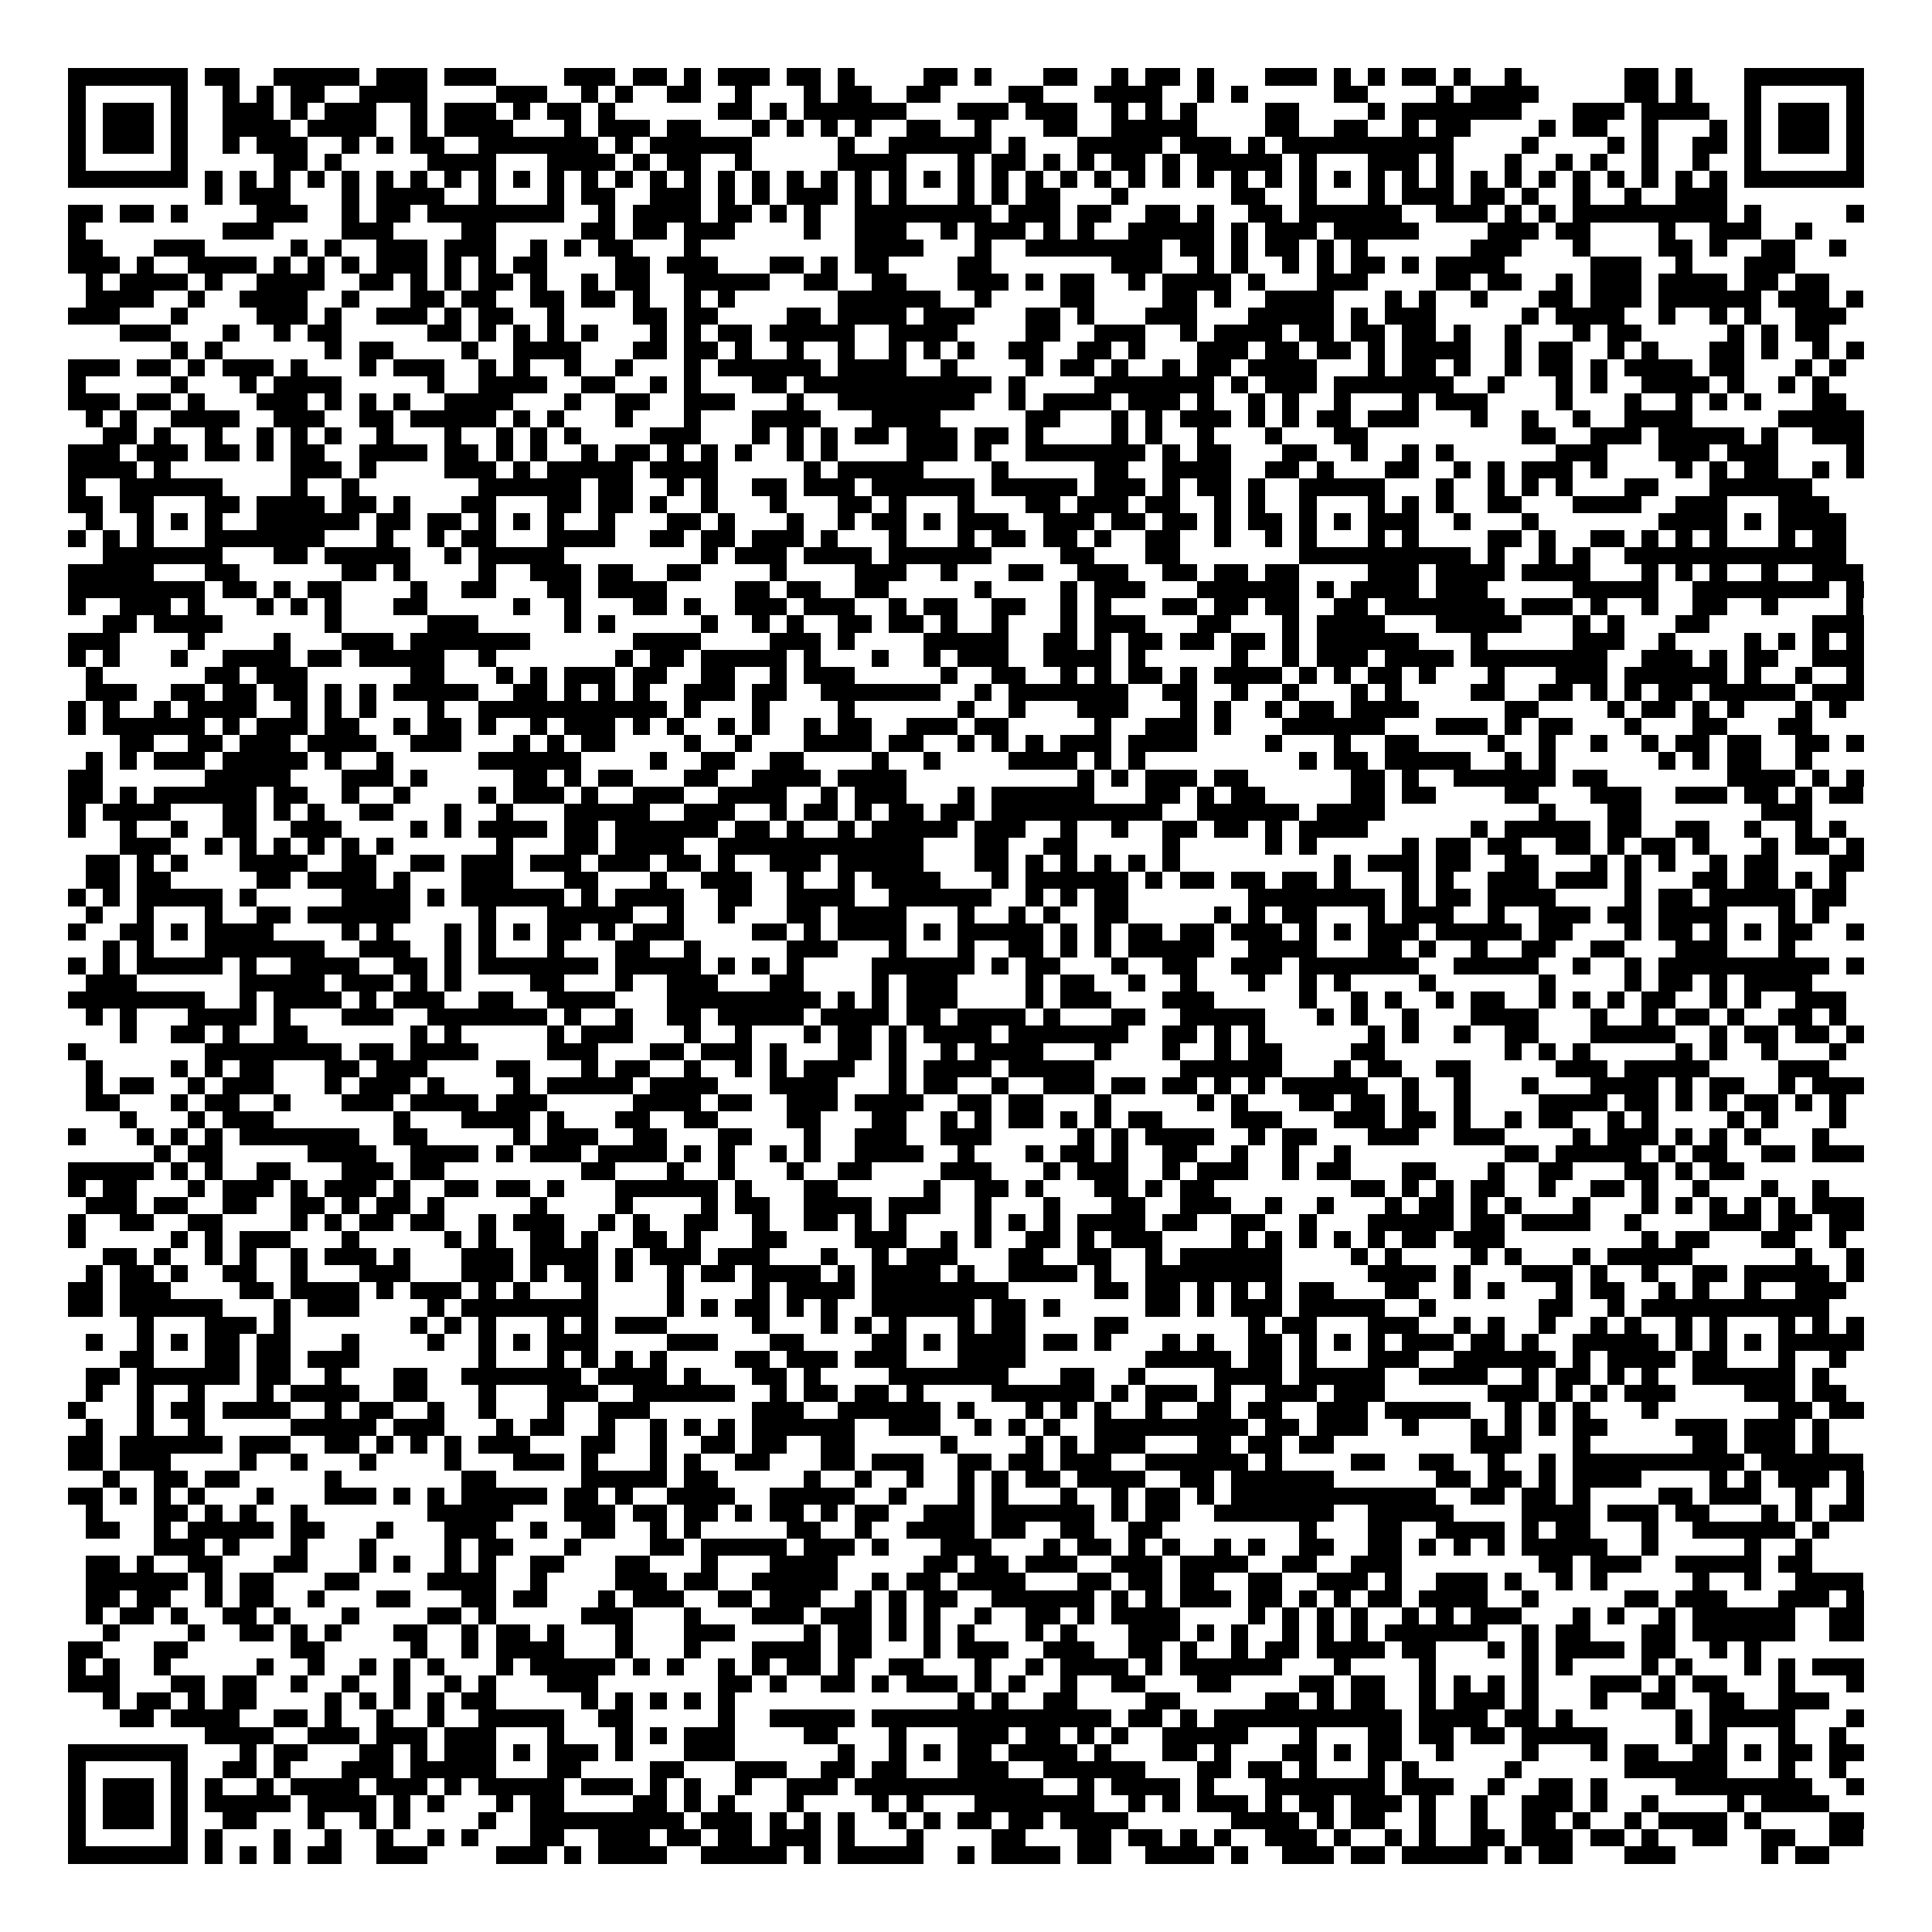 <svg xmlns="http://www.w3.org/2000/svg" viewBox="0 0 113 113" shape-rendering="crispEdges"><path fill="#ffffff" d="M0 0h113v113H0z"/><path stroke="#000000" d="M4 4.5h7m1 0h2m2 0h5m1 0h3m1 0h3m4 0h3m1 0h2m1 0h1m1 0h3m1 0h2m1 0h1m4 0h2m1 0h1m3 0h2m2 0h1m1 0h2m1 0h1m3 0h3m1 0h1m1 0h1m1 0h2m1 0h1m2 0h1m6 0h2m1 0h1m3 0h7M4 5.5h1m5 0h1m2 0h1m1 0h1m1 0h2m2 0h4m4 0h3m2 0h1m1 0h1m2 0h2m2 0h1m3 0h1m1 0h2m2 0h2m4 0h2m3 0h4m2 0h1m1 0h1m5 0h2m4 0h1m1 0h4m5 0h2m1 0h1m3 0h1m5 0h1M4 6.5h1m1 0h3m1 0h1m2 0h3m1 0h1m1 0h3m2 0h1m1 0h3m1 0h1m1 0h2m1 0h1m6 0h2m1 0h1m1 0h6m3 0h3m1 0h3m2 0h1m1 0h1m1 0h1m4 0h2m4 0h1m1 0h7m3 0h3m1 0h4m2 0h1m1 0h3m1 0h1M4 7.5h1m1 0h3m1 0h1m2 0h4m1 0h4m2 0h1m1 0h4m3 0h1m1 0h3m1 0h2m3 0h1m1 0h1m1 0h1m1 0h1m2 0h2m2 0h1m3 0h2m2 0h5m4 0h2m2 0h2m2 0h1m1 0h2m4 0h1m1 0h2m2 0h1m3 0h1m1 0h1m1 0h3m1 0h1M4 8.5h1m1 0h3m1 0h1m2 0h1m1 0h3m2 0h1m1 0h1m1 0h2m2 0h7m1 0h1m1 0h6m5 0h1m2 0h6m1 0h1m3 0h5m1 0h3m1 0h1m1 0h10m4 0h1m4 0h1m1 0h1m2 0h2m1 0h1m1 0h3m1 0h1M4 9.5h1m5 0h1m5 0h2m1 0h1m5 0h4m3 0h4m1 0h1m1 0h2m2 0h1m5 0h4m3 0h1m1 0h2m1 0h1m1 0h1m1 0h2m1 0h1m1 0h5m1 0h1m3 0h3m1 0h1m3 0h1m2 0h1m1 0h1m2 0h1m2 0h1m2 0h1m5 0h1M4 10.5h7m1 0h1m1 0h1m1 0h1m1 0h1m1 0h1m1 0h1m1 0h1m1 0h1m1 0h1m1 0h1m1 0h1m1 0h1m1 0h1m1 0h1m1 0h1m1 0h1m1 0h1m1 0h1m1 0h1m1 0h1m1 0h1m1 0h1m1 0h1m1 0h1m1 0h1m1 0h1m1 0h1m1 0h1m1 0h1m1 0h1m1 0h1m1 0h1m1 0h1m1 0h1m1 0h1m1 0h1m1 0h1m1 0h1m1 0h1m1 0h1m1 0h1m1 0h1m1 0h1m1 0h1m1 0h1m1 0h7M12 11.5h1m1 0h3m3 0h1m1 0h4m2 0h1m3 0h1m1 0h2m2 0h3m1 0h1m1 0h1m1 0h3m1 0h1m1 0h1m3 0h1m1 0h1m1 0h2m3 0h1m6 0h2m2 0h1m3 0h1m1 0h3m1 0h2m1 0h1m2 0h1m2 0h1m2 0h3M4 12.5h2m1 0h2m1 0h1m4 0h3m2 0h1m1 0h2m1 0h8m2 0h1m1 0h4m1 0h2m1 0h1m1 0h1m2 0h8m1 0h3m1 0h2m2 0h2m1 0h1m2 0h2m1 0h6m2 0h3m1 0h1m1 0h1m1 0h9m1 0h1m5 0h1M4 13.5h1m8 0h3m4 0h3m4 0h2m5 0h2m1 0h2m1 0h3m4 0h1m2 0h3m2 0h1m1 0h3m1 0h1m1 0h1m2 0h5m1 0h1m1 0h3m1 0h5m4 0h3m1 0h2m4 0h1m2 0h3m2 0h1M4 14.5h2m3 0h3m5 0h1m1 0h1m2 0h3m1 0h3m2 0h1m1 0h1m1 0h2m3 0h1m9 0h4m3 0h1m2 0h8m1 0h2m1 0h1m1 0h2m1 0h1m1 0h1m6 0h3m3 0h1m4 0h2m1 0h1m2 0h2m2 0h1M4 15.5h3m1 0h1m2 0h4m1 0h1m1 0h1m1 0h1m1 0h3m1 0h1m1 0h1m1 0h2m4 0h2m1 0h3m3 0h2m1 0h1m1 0h2m4 0h2m7 0h3m2 0h1m1 0h1m2 0h1m1 0h1m1 0h2m1 0h1m1 0h4m5 0h3m2 0h1m3 0h3M5 16.5h1m1 0h4m1 0h1m2 0h4m2 0h2m1 0h1m1 0h1m1 0h2m1 0h1m2 0h1m1 0h2m2 0h5m2 0h2m2 0h2m3 0h3m1 0h1m1 0h2m2 0h1m1 0h4m1 0h1m3 0h3m4 0h2m1 0h2m2 0h1m1 0h3m1 0h4m1 0h2m1 0h2M5 17.5h4m2 0h1m2 0h4m2 0h1m3 0h2m1 0h2m2 0h2m1 0h2m1 0h1m2 0h1m1 0h1m6 0h6m2 0h1m4 0h2m4 0h2m1 0h1m2 0h4m3 0h1m1 0h1m2 0h1m3 0h2m1 0h3m1 0h6m1 0h3m1 0h1M4 18.5h3m3 0h1m4 0h3m1 0h1m2 0h3m1 0h1m1 0h2m2 0h1m4 0h2m1 0h2m4 0h2m1 0h4m1 0h3m3 0h2m1 0h1m3 0h3m3 0h5m1 0h1m1 0h3m5 0h1m1 0h4m2 0h1m2 0h1m1 0h1m2 0h3M7 19.5h3m3 0h1m2 0h1m1 0h2m5 0h2m1 0h1m1 0h1m1 0h1m1 0h1m3 0h1m1 0h1m1 0h2m1 0h5m2 0h4m4 0h2m2 0h3m2 0h1m1 0h4m1 0h2m1 0h2m1 0h2m1 0h1m2 0h1m3 0h1m1 0h2m5 0h1m1 0h1m1 0h2M10 20.5h1m1 0h1m6 0h1m1 0h2m4 0h1m2 0h4m3 0h2m1 0h2m1 0h1m2 0h1m2 0h1m2 0h1m1 0h1m1 0h1m2 0h2m2 0h2m1 0h1m3 0h3m1 0h2m1 0h2m1 0h1m1 0h4m2 0h1m1 0h2m2 0h1m1 0h1m3 0h2m1 0h1m2 0h1m1 0h1M4 21.5h3m1 0h2m1 0h1m1 0h3m1 0h1m3 0h1m1 0h3m2 0h1m1 0h1m2 0h1m2 0h1m3 0h1m1 0h6m1 0h4m2 0h1m4 0h1m1 0h2m1 0h1m2 0h1m1 0h2m1 0h4m3 0h1m1 0h2m1 0h1m2 0h1m1 0h2m1 0h1m1 0h4m1 0h2m3 0h1m1 0h1M4 22.5h1m5 0h1m3 0h1m1 0h4m5 0h1m2 0h4m2 0h2m2 0h1m1 0h1m3 0h2m1 0h11m1 0h1m4 0h7m1 0h1m1 0h3m1 0h7m2 0h1m3 0h1m1 0h1m2 0h4m1 0h1m2 0h1m1 0h1M4 23.5h3m1 0h2m1 0h1m3 0h3m1 0h1m1 0h1m1 0h1m2 0h4m3 0h1m2 0h2m2 0h3m3 0h1m2 0h8m2 0h1m1 0h4m1 0h3m1 0h1m2 0h1m1 0h1m2 0h1m3 0h1m1 0h3m4 0h1m3 0h1m2 0h1m1 0h1m1 0h1m3 0h2M5 24.5h1m1 0h1m2 0h4m2 0h3m2 0h2m1 0h5m1 0h1m1 0h1m3 0h1m3 0h1m3 0h4m3 0h4m5 0h2m3 0h1m1 0h1m1 0h3m1 0h1m1 0h1m1 0h2m1 0h3m3 0h1m2 0h1m2 0h1m2 0h4m5 0h5M6 25.5h2m1 0h1m2 0h1m2 0h1m1 0h1m1 0h1m2 0h1m3 0h1m2 0h1m1 0h1m1 0h1m4 0h3m3 0h1m1 0h1m1 0h1m1 0h2m1 0h3m1 0h2m1 0h1m4 0h1m1 0h1m2 0h1m3 0h1m3 0h2m9 0h2m2 0h3m1 0h5m1 0h1m2 0h3M4 26.5h3m1 0h3m1 0h2m1 0h1m1 0h2m2 0h4m1 0h2m1 0h1m1 0h1m2 0h1m1 0h2m1 0h1m1 0h1m1 0h1m2 0h1m1 0h1m4 0h3m1 0h1m2 0h7m1 0h1m1 0h2m3 0h2m2 0h1m2 0h1m1 0h1m6 0h3m3 0h3m1 0h3m4 0h1M4 27.5h4m1 0h1m7 0h3m1 0h1m4 0h3m1 0h1m1 0h5m1 0h4m5 0h1m1 0h5m4 0h1m5 0h2m2 0h4m2 0h2m1 0h1m3 0h2m2 0h1m1 0h1m1 0h3m1 0h1m4 0h1m1 0h1m1 0h2m2 0h1m1 0h1M4 28.5h1m2 0h6m4 0h1m2 0h1m7 0h6m1 0h2m2 0h1m1 0h1m2 0h2m1 0h3m1 0h6m1 0h5m1 0h3m1 0h1m1 0h2m1 0h1m2 0h5m3 0h1m2 0h1m1 0h1m1 0h1m3 0h2m3 0h6M4 29.5h2m1 0h2m3 0h2m1 0h4m1 0h2m1 0h1m3 0h2m3 0h2m1 0h2m1 0h1m2 0h1m3 0h1m3 0h2m1 0h1m3 0h1m3 0h2m1 0h3m1 0h2m2 0h1m1 0h1m2 0h1m3 0h1m1 0h1m1 0h1m2 0h2m3 0h4m2 0h3m3 0h3M5 30.5h1m2 0h1m1 0h1m1 0h1m2 0h6m1 0h2m1 0h2m1 0h1m1 0h1m1 0h1m2 0h1m3 0h2m1 0h1m3 0h1m2 0h1m1 0h2m1 0h1m1 0h3m2 0h3m1 0h2m1 0h2m1 0h1m1 0h2m1 0h1m1 0h1m1 0h3m2 0h1m3 0h1m7 0h4m1 0h1m1 0h4M4 31.5h1m1 0h1m1 0h1m3 0h7m3 0h1m2 0h1m1 0h2m3 0h4m2 0h2m1 0h2m1 0h3m1 0h1m3 0h1m3 0h1m1 0h2m1 0h2m1 0h1m2 0h2m2 0h1m2 0h1m1 0h1m3 0h1m1 0h1m4 0h2m1 0h1m2 0h2m1 0h1m1 0h1m1 0h1m3 0h1m1 0h2M6 32.5h7m3 0h2m1 0h5m2 0h1m1 0h5m8 0h1m1 0h3m1 0h4m1 0h6m4 0h2m3 0h2m7 0h10m1 0h1m2 0h1m1 0h1m2 0h13M4 33.5h5m3 0h2m6 0h2m1 0h1m4 0h1m2 0h3m1 0h2m2 0h2m4 0h1m4 0h3m2 0h1m3 0h2m2 0h3m2 0h2m1 0h2m1 0h2m4 0h3m1 0h4m1 0h4m3 0h1m1 0h1m1 0h1m2 0h1m2 0h3M4 34.5h8m1 0h2m1 0h1m1 0h2m4 0h1m2 0h2m3 0h2m1 0h4m4 0h2m1 0h2m2 0h2m5 0h1m4 0h1m1 0h3m3 0h6m1 0h1m1 0h4m1 0h3m5 0h5m2 0h8m1 0h1M4 35.5h1m2 0h3m1 0h1m3 0h1m1 0h1m1 0h1m3 0h2m5 0h1m2 0h1m3 0h2m1 0h1m2 0h3m1 0h3m2 0h1m1 0h2m2 0h2m2 0h1m1 0h1m3 0h2m1 0h2m1 0h2m2 0h2m1 0h7m1 0h3m1 0h1m2 0h1m2 0h2m2 0h1m4 0h1M6 36.5h2m1 0h4m6 0h1m5 0h3m5 0h1m1 0h1m5 0h1m2 0h1m1 0h1m2 0h2m1 0h2m1 0h1m2 0h1m3 0h1m1 0h3m3 0h2m3 0h1m1 0h4m3 0h5m3 0h1m1 0h1m3 0h2m6 0h3M4 37.5h3m4 0h1m4 0h1m3 0h3m1 0h7m6 0h4m4 0h3m1 0h1m4 0h5m2 0h2m1 0h1m1 0h2m1 0h2m1 0h2m1 0h1m1 0h6m3 0h1m5 0h3m2 0h1m4 0h1m1 0h1m1 0h1m1 0h1M4 38.5h1m1 0h1m3 0h1m2 0h4m1 0h2m1 0h5m2 0h1m7 0h1m1 0h2m1 0h5m1 0h1m3 0h1m2 0h1m1 0h3m2 0h4m1 0h1m5 0h1m2 0h1m1 0h3m1 0h4m1 0h8m2 0h3m1 0h1m1 0h2m2 0h3M5 39.5h1m6 0h2m1 0h3m6 0h2m3 0h1m1 0h1m1 0h3m1 0h2m2 0h2m2 0h1m1 0h3m5 0h1m2 0h2m2 0h1m1 0h1m1 0h2m1 0h1m1 0h4m1 0h1m1 0h1m1 0h2m1 0h1m3 0h1m3 0h3m1 0h6m1 0h1m2 0h1m2 0h1M5 40.5h3m2 0h2m1 0h2m1 0h2m1 0h1m1 0h1m1 0h5m2 0h2m1 0h1m1 0h1m1 0h1m2 0h3m1 0h2m2 0h7m2 0h1m1 0h7m2 0h2m2 0h1m2 0h1m3 0h1m1 0h1m4 0h2m2 0h2m1 0h1m1 0h1m1 0h2m1 0h5m1 0h3M4 41.5h1m1 0h1m2 0h1m1 0h4m2 0h1m1 0h1m1 0h1m3 0h1m2 0h11m1 0h1m3 0h1m4 0h1m6 0h1m2 0h1m3 0h3m3 0h1m1 0h1m2 0h1m1 0h2m1 0h4m5 0h2m4 0h1m1 0h2m1 0h1m1 0h1m3 0h1m1 0h1M4 42.5h1m1 0h6m1 0h1m1 0h3m1 0h2m2 0h1m1 0h2m1 0h1m2 0h1m1 0h3m1 0h1m1 0h1m2 0h1m1 0h1m2 0h1m1 0h2m2 0h3m1 0h2m5 0h1m2 0h3m1 0h1m3 0h6m3 0h3m1 0h1m1 0h2m3 0h1m3 0h2m3 0h2M7 43.5h2m2 0h2m1 0h3m1 0h4m2 0h3m3 0h1m1 0h1m1 0h2m4 0h1m2 0h1m3 0h4m1 0h2m2 0h1m1 0h1m1 0h1m1 0h3m1 0h4m4 0h1m3 0h1m2 0h2m4 0h1m2 0h1m2 0h1m2 0h1m1 0h2m1 0h2m2 0h2m1 0h1M5 44.5h1m1 0h1m1 0h3m1 0h5m1 0h1m2 0h1m5 0h6m4 0h1m2 0h2m2 0h2m4 0h1m2 0h1m4 0h4m1 0h1m1 0h1m9 0h1m1 0h2m1 0h5m2 0h1m1 0h1m6 0h1m1 0h1m1 0h2m2 0h1M4 45.5h2m6 0h5m3 0h3m1 0h1m5 0h2m1 0h1m1 0h2m3 0h2m2 0h4m1 0h4m10 0h1m1 0h1m1 0h3m1 0h2m6 0h2m1 0h1m2 0h6m1 0h2m7 0h4m1 0h1m1 0h1M4 46.5h2m1 0h1m1 0h6m1 0h2m2 0h1m2 0h1m4 0h1m1 0h3m1 0h1m2 0h3m2 0h4m2 0h1m1 0h3m3 0h1m1 0h6m3 0h2m1 0h1m1 0h2m5 0h2m1 0h2m4 0h2m3 0h3m2 0h3m1 0h2m1 0h1m1 0h2M4 47.5h1m1 0h4m3 0h2m1 0h1m1 0h1m2 0h2m3 0h1m2 0h1m3 0h5m2 0h3m2 0h1m1 0h2m1 0h1m1 0h2m1 0h2m1 0h10m2 0h6m1 0h4m9 0h1m3 0h2m7 0h3M4 48.5h1m2 0h1m2 0h1m2 0h2m2 0h3m4 0h1m1 0h1m1 0h4m1 0h2m1 0h6m1 0h2m1 0h1m2 0h1m1 0h5m1 0h3m2 0h1m2 0h1m2 0h2m1 0h2m1 0h1m1 0h4m6 0h1m1 0h5m1 0h2m2 0h2m2 0h1m2 0h1m1 0h1M7 49.5h3m2 0h1m1 0h1m1 0h1m1 0h1m1 0h1m1 0h1m6 0h1m3 0h2m1 0h4m2 0h12m3 0h2m2 0h2m5 0h1m5 0h1m1 0h1m5 0h1m1 0h2m1 0h2m2 0h2m1 0h1m1 0h2m1 0h1m3 0h1m1 0h2m1 0h1M5 50.5h2m1 0h1m1 0h1m3 0h4m2 0h2m2 0h2m1 0h3m1 0h3m1 0h3m1 0h2m1 0h1m2 0h3m1 0h5m3 0h2m1 0h1m1 0h1m1 0h1m1 0h1m1 0h1m9 0h1m1 0h3m1 0h2m2 0h2m3 0h1m1 0h1m1 0h1m2 0h1m1 0h2m3 0h2M5 51.5h2m1 0h2m5 0h2m1 0h4m1 0h1m3 0h3m3 0h2m3 0h1m2 0h3m2 0h1m2 0h1m1 0h4m3 0h1m1 0h6m1 0h1m1 0h2m1 0h2m1 0h2m1 0h1m3 0h1m1 0h1m2 0h3m1 0h3m1 0h1m3 0h2m1 0h2m1 0h1m1 0h1M4 52.5h1m1 0h1m1 0h5m1 0h1m5 0h4m1 0h1m1 0h6m1 0h1m1 0h4m2 0h2m2 0h4m2 0h6m2 0h1m1 0h1m1 0h2m7 0h8m1 0h1m1 0h2m1 0h4m4 0h1m1 0h2m1 0h5m1 0h2M5 53.5h1m2 0h1m3 0h1m2 0h2m1 0h6m4 0h1m3 0h5m2 0h1m2 0h1m3 0h2m1 0h4m3 0h1m2 0h1m1 0h1m2 0h2m5 0h1m1 0h1m1 0h2m3 0h1m1 0h3m2 0h1m2 0h3m1 0h2m1 0h4m3 0h1m1 0h1M4 54.5h1m2 0h2m1 0h1m1 0h4m4 0h1m1 0h1m3 0h1m1 0h1m1 0h1m1 0h2m1 0h1m1 0h3m4 0h2m1 0h1m1 0h4m1 0h1m1 0h5m1 0h1m1 0h1m1 0h2m1 0h2m1 0h3m1 0h1m1 0h1m1 0h3m1 0h5m1 0h2m3 0h1m1 0h2m1 0h1m1 0h1m1 0h2m2 0h1M6 55.5h1m1 0h1m3 0h7m2 0h3m2 0h1m1 0h1m3 0h1m3 0h2m2 0h1m5 0h3m3 0h1m3 0h1m2 0h2m1 0h1m1 0h1m1 0h5m2 0h4m3 0h2m1 0h1m2 0h1m2 0h2m2 0h2m3 0h3m3 0h1M4 56.5h1m1 0h1m1 0h5m1 0h1m2 0h4m2 0h2m1 0h1m1 0h7m1 0h5m1 0h1m1 0h1m1 0h1m4 0h6m1 0h1m1 0h2m3 0h1m2 0h2m2 0h3m1 0h7m2 0h5m2 0h1m2 0h1m1 0h10m1 0h1M5 57.5h3m6 0h5m1 0h3m1 0h1m1 0h1m4 0h2m3 0h1m2 0h3m3 0h2m4 0h1m1 0h3m4 0h1m1 0h2m2 0h1m2 0h1m3 0h1m2 0h1m1 0h1m4 0h1m6 0h1m4 0h1m1 0h2m1 0h1m1 0h4M4 58.5h8m2 0h1m1 0h4m1 0h1m1 0h3m2 0h2m2 0h4m3 0h9m1 0h1m1 0h1m1 0h3m4 0h1m1 0h3m3 0h3m5 0h1m2 0h1m1 0h1m2 0h1m1 0h2m2 0h1m1 0h1m1 0h1m1 0h2m2 0h1m1 0h1m2 0h3M5 59.5h1m1 0h1m3 0h4m1 0h1m3 0h3m2 0h7m1 0h1m2 0h1m2 0h2m1 0h5m1 0h4m1 0h2m1 0h4m1 0h1m3 0h2m2 0h5m3 0h1m1 0h1m2 0h1m3 0h4m3 0h1m2 0h1m1 0h2m1 0h1m2 0h2m1 0h1M7 60.5h1m2 0h2m1 0h1m2 0h2m6 0h1m1 0h1m5 0h1m1 0h3m3 0h1m2 0h1m3 0h1m1 0h2m1 0h1m1 0h4m1 0h7m2 0h2m1 0h1m1 0h1m6 0h1m1 0h1m2 0h1m2 0h2m3 0h5m2 0h1m1 0h2m1 0h2m1 0h1M4 61.5h1m7 0h8m1 0h2m1 0h4m4 0h3m3 0h2m1 0h3m1 0h1m3 0h2m1 0h1m2 0h1m1 0h4m3 0h1m3 0h1m2 0h1m1 0h2m4 0h2m7 0h1m1 0h1m1 0h1m5 0h1m1 0h1m2 0h1m3 0h1M5 62.5h1m4 0h1m1 0h1m1 0h2m3 0h2m1 0h3m4 0h2m3 0h1m1 0h2m2 0h1m2 0h1m1 0h1m1 0h3m2 0h1m1 0h4m1 0h5m5 0h6m3 0h1m1 0h2m2 0h2m5 0h3m1 0h5m4 0h3M5 63.5h1m1 0h2m2 0h1m1 0h3m3 0h1m1 0h3m1 0h1m4 0h1m1 0h5m1 0h4m3 0h4m3 0h1m1 0h2m2 0h1m2 0h3m1 0h2m1 0h2m1 0h1m1 0h1m1 0h5m2 0h1m2 0h1m3 0h1m3 0h4m1 0h1m1 0h2m2 0h1m1 0h3M5 64.5h2m3 0h1m1 0h2m2 0h1m3 0h3m1 0h4m1 0h3m5 0h4m1 0h2m2 0h3m1 0h4m2 0h2m1 0h2m3 0h1m5 0h1m1 0h1m3 0h2m1 0h2m1 0h1m2 0h1m4 0h4m1 0h2m1 0h1m1 0h1m1 0h2m1 0h1m1 0h1M7 65.5h1m3 0h1m1 0h3m7 0h1m3 0h4m1 0h1m3 0h2m2 0h2m4 0h2m3 0h2m2 0h1m1 0h1m1 0h2m1 0h1m1 0h1m1 0h2m4 0h3m3 0h3m1 0h2m1 0h1m2 0h1m1 0h2m2 0h1m1 0h1m4 0h1m1 0h1m3 0h1M4 66.5h1m3 0h1m1 0h1m1 0h1m1 0h7m2 0h2m5 0h1m1 0h3m2 0h2m3 0h2m3 0h1m2 0h3m2 0h3m5 0h1m1 0h1m1 0h4m2 0h1m1 0h2m3 0h3m2 0h3m4 0h1m1 0h3m1 0h1m1 0h1m1 0h1m3 0h1M9 67.5h1m1 0h2m5 0h4m2 0h4m1 0h1m1 0h3m1 0h4m1 0h1m1 0h1m2 0h1m1 0h1m2 0h4m2 0h1m3 0h1m1 0h2m1 0h1m2 0h2m2 0h1m2 0h1m2 0h1m9 0h2m1 0h5m1 0h1m1 0h2m2 0h2m1 0h3M4 68.5h5m1 0h1m1 0h1m2 0h2m3 0h3m1 0h2m8 0h2m3 0h1m2 0h1m3 0h1m2 0h2m4 0h3m3 0h1m1 0h3m2 0h1m1 0h3m2 0h1m1 0h2m3 0h2m3 0h1m2 0h2m3 0h2m1 0h1m1 0h2M4 69.5h1m1 0h2m3 0h1m1 0h3m1 0h1m1 0h3m1 0h1m2 0h2m1 0h2m1 0h1m3 0h6m1 0h1m3 0h2m5 0h1m2 0h2m1 0h1m3 0h2m1 0h1m1 0h2m8 0h2m1 0h1m1 0h1m1 0h2m2 0h1m2 0h2m1 0h1m2 0h1m3 0h1m2 0h1M5 70.5h3m1 0h2m2 0h2m2 0h2m1 0h1m1 0h2m1 0h1m5 0h1m4 0h1m4 0h1m1 0h2m2 0h4m1 0h3m2 0h1m3 0h1m3 0h2m2 0h3m2 0h1m2 0h1m3 0h1m1 0h2m1 0h1m1 0h1m3 0h1m3 0h1m1 0h1m1 0h1m1 0h1m1 0h1m1 0h3M4 71.5h1m2 0h2m2 0h2m4 0h1m1 0h1m1 0h2m1 0h2m2 0h1m1 0h3m2 0h1m1 0h1m2 0h2m2 0h1m2 0h2m1 0h1m1 0h1m4 0h1m1 0h1m1 0h1m1 0h4m1 0h2m2 0h2m2 0h1m3 0h5m1 0h2m1 0h4m2 0h1m4 0h3m1 0h2m1 0h2M4 72.5h1m5 0h1m1 0h1m1 0h3m3 0h1m5 0h1m1 0h1m2 0h2m1 0h1m2 0h2m1 0h1m3 0h2m4 0h3m2 0h1m1 0h1m2 0h2m1 0h1m1 0h3m4 0h1m1 0h1m1 0h1m1 0h1m1 0h1m1 0h2m1 0h3m8 0h1m1 0h2m3 0h2m2 0h1M6 73.5h2m1 0h1m2 0h1m1 0h1m2 0h1m1 0h3m1 0h1m3 0h3m1 0h4m1 0h1m1 0h3m1 0h3m3 0h1m2 0h1m1 0h3m3 0h2m2 0h2m2 0h1m1 0h6m4 0h1m1 0h1m4 0h1m1 0h1m3 0h1m1 0h5m6 0h1m2 0h1M5 74.5h1m1 0h2m1 0h1m2 0h2m2 0h1m3 0h3m3 0h3m1 0h1m1 0h2m1 0h1m2 0h1m1 0h2m1 0h4m1 0h1m1 0h4m1 0h1m2 0h4m1 0h1m2 0h8m5 0h4m1 0h1m3 0h3m1 0h1m2 0h1m2 0h2m1 0h5m1 0h1M4 75.5h2m1 0h3m4 0h2m1 0h4m1 0h1m1 0h3m1 0h1m1 0h1m3 0h1m4 0h1m4 0h1m1 0h4m1 0h8m5 0h2m1 0h2m1 0h1m1 0h1m1 0h1m1 0h2m3 0h2m2 0h1m1 0h1m3 0h1m1 0h2m2 0h1m1 0h1m2 0h1m2 0h3M4 76.5h2m1 0h6m3 0h1m1 0h3m4 0h1m1 0h8m4 0h1m1 0h1m1 0h2m1 0h1m1 0h1m2 0h6m1 0h2m1 0h1m5 0h2m1 0h1m1 0h3m1 0h5m2 0h1m6 0h2m2 0h1m1 0h11M8 77.5h1m3 0h3m1 0h1m7 0h1m1 0h1m1 0h1m3 0h1m1 0h1m1 0h3m5 0h1m3 0h1m1 0h1m1 0h1m3 0h1m1 0h2m4 0h2m7 0h1m1 0h2m3 0h3m2 0h1m1 0h1m2 0h1m2 0h1m1 0h1m2 0h1m1 0h1m3 0h1m1 0h1m1 0h1M5 78.5h1m2 0h1m1 0h1m1 0h2m1 0h2m3 0h1m4 0h1m2 0h1m1 0h1m1 0h3m4 0h3m3 0h2m4 0h2m1 0h1m1 0h4m1 0h2m1 0h1m3 0h1m1 0h1m2 0h2m1 0h1m1 0h1m1 0h1m1 0h3m1 0h2m1 0h1m2 0h5m1 0h1m1 0h1m1 0h1m1 0h5M7 79.5h2m3 0h2m1 0h2m1 0h3m7 0h1m3 0h1m1 0h1m1 0h1m1 0h1m4 0h2m1 0h3m1 0h3m3 0h4m7 0h5m1 0h2m1 0h1m3 0h3m2 0h6m1 0h1m1 0h4m1 0h2m3 0h1m2 0h1M5 80.5h2m1 0h6m1 0h2m2 0h1m3 0h2m2 0h7m1 0h4m1 0h1m3 0h2m1 0h1m4 0h7m3 0h2m2 0h1m4 0h4m1 0h5m2 0h4m2 0h1m1 0h2m1 0h1m1 0h1m2 0h6m1 0h1M5 81.5h1m2 0h1m2 0h1m3 0h1m1 0h4m2 0h2m3 0h1m3 0h3m2 0h6m2 0h1m1 0h2m1 0h2m1 0h1m4 0h6m1 0h1m1 0h3m1 0h1m2 0h3m1 0h3m6 0h3m1 0h1m1 0h1m1 0h3m4 0h3m1 0h2M4 82.5h1m3 0h1m1 0h2m1 0h4m2 0h1m1 0h2m2 0h1m2 0h1m3 0h1m2 0h3m6 0h3m2 0h6m1 0h1m3 0h1m1 0h1m1 0h1m2 0h1m2 0h2m1 0h2m2 0h3m1 0h5m2 0h1m1 0h1m1 0h1m3 0h1m7 0h2m1 0h2M5 83.5h1m2 0h1m2 0h1m5 0h5m1 0h3m3 0h1m1 0h2m2 0h1m2 0h1m1 0h1m1 0h1m1 0h6m2 0h3m2 0h1m1 0h1m1 0h1m2 0h9m1 0h2m1 0h3m2 0h1m3 0h1m1 0h1m1 0h1m1 0h2m4 0h3m1 0h3m1 0h1M4 84.5h2m1 0h6m1 0h3m2 0h2m1 0h1m1 0h1m1 0h1m1 0h3m3 0h2m2 0h1m2 0h2m1 0h2m2 0h2m5 0h1m4 0h1m1 0h1m1 0h3m3 0h2m1 0h2m1 0h2m8 0h3m3 0h1m6 0h2m1 0h3m1 0h1M4 85.5h2m1 0h3m4 0h1m2 0h1m3 0h1m4 0h1m3 0h3m1 0h1m3 0h1m1 0h1m2 0h2m3 0h2m1 0h3m2 0h2m1 0h2m1 0h3m2 0h6m1 0h1m4 0h2m2 0h2m2 0h1m2 0h1m1 0h10m1 0h6M6 86.5h1m2 0h2m1 0h2m5 0h1m7 0h2m5 0h5m1 0h2m5 0h1m2 0h1m2 0h1m2 0h1m1 0h1m1 0h2m1 0h4m2 0h2m1 0h6m6 0h2m1 0h2m1 0h1m1 0h4m4 0h1m1 0h1m1 0h3m1 0h1M4 87.5h2m1 0h1m1 0h1m1 0h1m3 0h1m3 0h3m1 0h1m1 0h1m1 0h5m1 0h2m1 0h1m2 0h4m2 0h5m2 0h1m3 0h1m1 0h1m3 0h1m2 0h1m1 0h2m1 0h1m1 0h12m2 0h2m1 0h2m1 0h1m4 0h2m1 0h3m2 0h1m2 0h1M5 88.5h1m3 0h2m1 0h1m1 0h1m2 0h1m7 0h5m3 0h3m1 0h2m1 0h2m1 0h1m1 0h2m1 0h1m1 0h2m2 0h3m1 0h6m1 0h1m1 0h2m2 0h7m2 0h5m4 0h4m1 0h3m1 0h2m3 0h1m1 0h1m1 0h2M5 89.5h2m2 0h1m1 0h5m1 0h2m3 0h1m3 0h3m2 0h1m2 0h2m2 0h1m1 0h1m5 0h2m2 0h1m2 0h4m1 0h2m2 0h2m2 0h2m8 0h1m3 0h2m2 0h4m1 0h1m1 0h2m3 0h1m2 0h6m1 0h1M9 90.5h3m1 0h1m3 0h1m3 0h1m4 0h1m1 0h2m3 0h1m4 0h2m1 0h5m1 0h3m1 0h1m3 0h3m3 0h1m1 0h2m1 0h1m1 0h1m2 0h1m1 0h1m2 0h2m2 0h2m1 0h1m1 0h1m1 0h1m1 0h5m2 0h1m5 0h1m2 0h1M5 91.5h2m1 0h1m2 0h2m3 0h2m3 0h1m1 0h1m2 0h1m1 0h1m2 0h2m3 0h2m3 0h1m3 0h4m5 0h2m1 0h2m1 0h3m2 0h3m1 0h4m2 0h2m2 0h3m8 0h2m1 0h3m2 0h5m1 0h2M5 92.5h6m1 0h1m1 0h2m3 0h2m4 0h4m2 0h1m4 0h3m1 0h2m2 0h5m2 0h1m1 0h2m1 0h4m3 0h2m1 0h2m1 0h2m2 0h2m2 0h3m1 0h1m2 0h3m1 0h1m2 0h1m1 0h1m5 0h1m2 0h1m2 0h4M5 93.5h2m1 0h2m2 0h1m1 0h2m2 0h1m3 0h2m3 0h2m1 0h2m3 0h1m1 0h3m2 0h2m1 0h3m2 0h1m1 0h1m1 0h2m2 0h6m1 0h1m1 0h1m1 0h3m1 0h2m1 0h1m1 0h1m1 0h2m1 0h4m2 0h1m5 0h2m1 0h3m3 0h3m1 0h1M5 94.5h1m1 0h2m1 0h1m2 0h2m1 0h1m3 0h1m4 0h2m1 0h1m5 0h3m3 0h1m3 0h3m1 0h3m1 0h1m1 0h1m2 0h1m2 0h2m1 0h1m1 0h4m4 0h1m1 0h1m1 0h1m1 0h1m2 0h1m1 0h1m1 0h3m3 0h1m1 0h1m2 0h1m1 0h6m2 0h2M6 95.5h1m4 0h1m2 0h2m1 0h1m1 0h1m3 0h2m2 0h1m1 0h2m1 0h1m3 0h1m3 0h3m4 0h1m1 0h2m1 0h1m1 0h1m1 0h1m3 0h1m1 0h1m3 0h3m1 0h1m1 0h1m2 0h1m1 0h1m1 0h1m1 0h6m2 0h1m1 0h2m3 0h2m1 0h6m2 0h2M4 96.5h2m3 0h2m6 0h2m5 0h1m2 0h1m1 0h4m3 0h1m3 0h1m3 0h4m1 0h2m3 0h1m1 0h3m2 0h3m2 0h2m1 0h1m2 0h1m1 0h2m1 0h4m1 0h2m3 0h1m1 0h1m1 0h4m1 0h2m2 0h1m1 0h1M4 97.5h1m1 0h1m2 0h1m5 0h1m2 0h1m2 0h1m1 0h1m1 0h1m3 0h1m1 0h5m1 0h1m1 0h1m2 0h1m1 0h1m1 0h2m1 0h1m2 0h2m3 0h1m2 0h1m1 0h4m1 0h1m1 0h6m3 0h1m4 0h1m5 0h1m1 0h1m4 0h1m1 0h1m3 0h1m1 0h1m1 0h3M4 98.5h3m3 0h2m1 0h2m2 0h1m2 0h1m2 0h1m2 0h1m1 0h1m3 0h3m7 0h2m1 0h1m2 0h2m1 0h1m1 0h3m1 0h1m1 0h1m2 0h1m2 0h2m3 0h2m4 0h2m1 0h2m2 0h1m1 0h1m1 0h1m1 0h1m3 0h3m1 0h1m1 0h2m3 0h1m3 0h1M6 99.5h1m1 0h2m1 0h1m1 0h2m4 0h1m1 0h1m1 0h1m1 0h1m1 0h2m5 0h1m1 0h1m1 0h1m1 0h1m1 0h1m13 0h1m1 0h1m2 0h2m4 0h2m5 0h2m1 0h1m1 0h2m2 0h1m1 0h3m1 0h1m3 0h1m2 0h2m2 0h2m2 0h3M7 100.5h2m1 0h4m2 0h2m1 0h1m2 0h1m2 0h1m2 0h5m2 0h2m5 0h1m2 0h5m1 0h14m1 0h2m1 0h1m1 0h11m1 0h4m1 0h2m1 0h1m6 0h1m1 0h5m3 0h1M12 101.5h4m2 0h3m1 0h3m1 0h3m3 0h1m3 0h1m1 0h1m1 0h3m4 0h2m3 0h1m3 0h3m1 0h2m1 0h1m1 0h1m2 0h5m3 0h1m3 0h2m1 0h2m1 0h2m1 0h5m4 0h1m1 0h1m3 0h1m2 0h1M4 102.5h7m3 0h1m1 0h2m3 0h2m1 0h1m1 0h3m1 0h1m1 0h3m1 0h1m3 0h3m6 0h1m2 0h1m1 0h1m1 0h2m1 0h4m1 0h1m3 0h2m1 0h1m3 0h2m1 0h1m1 0h2m2 0h1m4 0h1m3 0h1m1 0h2m2 0h2m1 0h1m1 0h2m1 0h2M4 103.5h1m5 0h1m2 0h2m1 0h1m3 0h3m1 0h5m3 0h2m4 0h2m3 0h3m2 0h2m1 0h2m3 0h3m2 0h6m3 0h2m1 0h2m1 0h1m3 0h1m1 0h1m5 0h1m6 0h6m3 0h1m2 0h1M4 104.5h1m1 0h3m1 0h1m1 0h1m2 0h1m1 0h4m1 0h3m1 0h1m1 0h5m1 0h3m1 0h1m1 0h1m2 0h1m2 0h3m1 0h11m2 0h1m1 0h4m1 0h1m3 0h7m1 0h3m2 0h1m2 0h2m1 0h1m4 0h8m2 0h1M4 105.5h1m1 0h3m1 0h1m1 0h5m1 0h4m1 0h1m1 0h1m3 0h1m1 0h2m4 0h2m1 0h1m1 0h1m3 0h1m4 0h1m1 0h1m3 0h7m2 0h1m1 0h1m1 0h3m1 0h1m1 0h2m1 0h3m1 0h1m2 0h1m2 0h3m1 0h1m2 0h1m4 0h1m1 0h4M4 106.5h1m1 0h3m1 0h1m2 0h2m3 0h1m2 0h1m1 0h1m4 0h1m2 0h9m1 0h3m1 0h1m1 0h1m1 0h1m2 0h1m1 0h1m1 0h2m1 0h2m1 0h4m6 0h4m1 0h1m1 0h2m2 0h1m2 0h1m2 0h2m1 0h1m2 0h1m1 0h4m1 0h1m4 0h2M4 107.5h1m5 0h1m1 0h1m3 0h1m2 0h1m2 0h1m2 0h1m1 0h1m3 0h2m2 0h3m1 0h2m1 0h2m1 0h3m1 0h1m3 0h1m4 0h2m3 0h2m1 0h2m1 0h1m1 0h1m2 0h3m1 0h1m2 0h1m1 0h1m2 0h2m1 0h3m1 0h2m1 0h1m2 0h2m2 0h2m2 0h2M4 108.5h7m1 0h1m1 0h1m1 0h1m1 0h2m2 0h3m4 0h3m1 0h1m1 0h4m2 0h5m1 0h1m1 0h5m2 0h1m1 0h4m1 0h2m2 0h4m1 0h1m2 0h3m1 0h2m1 0h5m1 0h1m1 0h2m3 0h3m5 0h1m1 0h2"/></svg>
